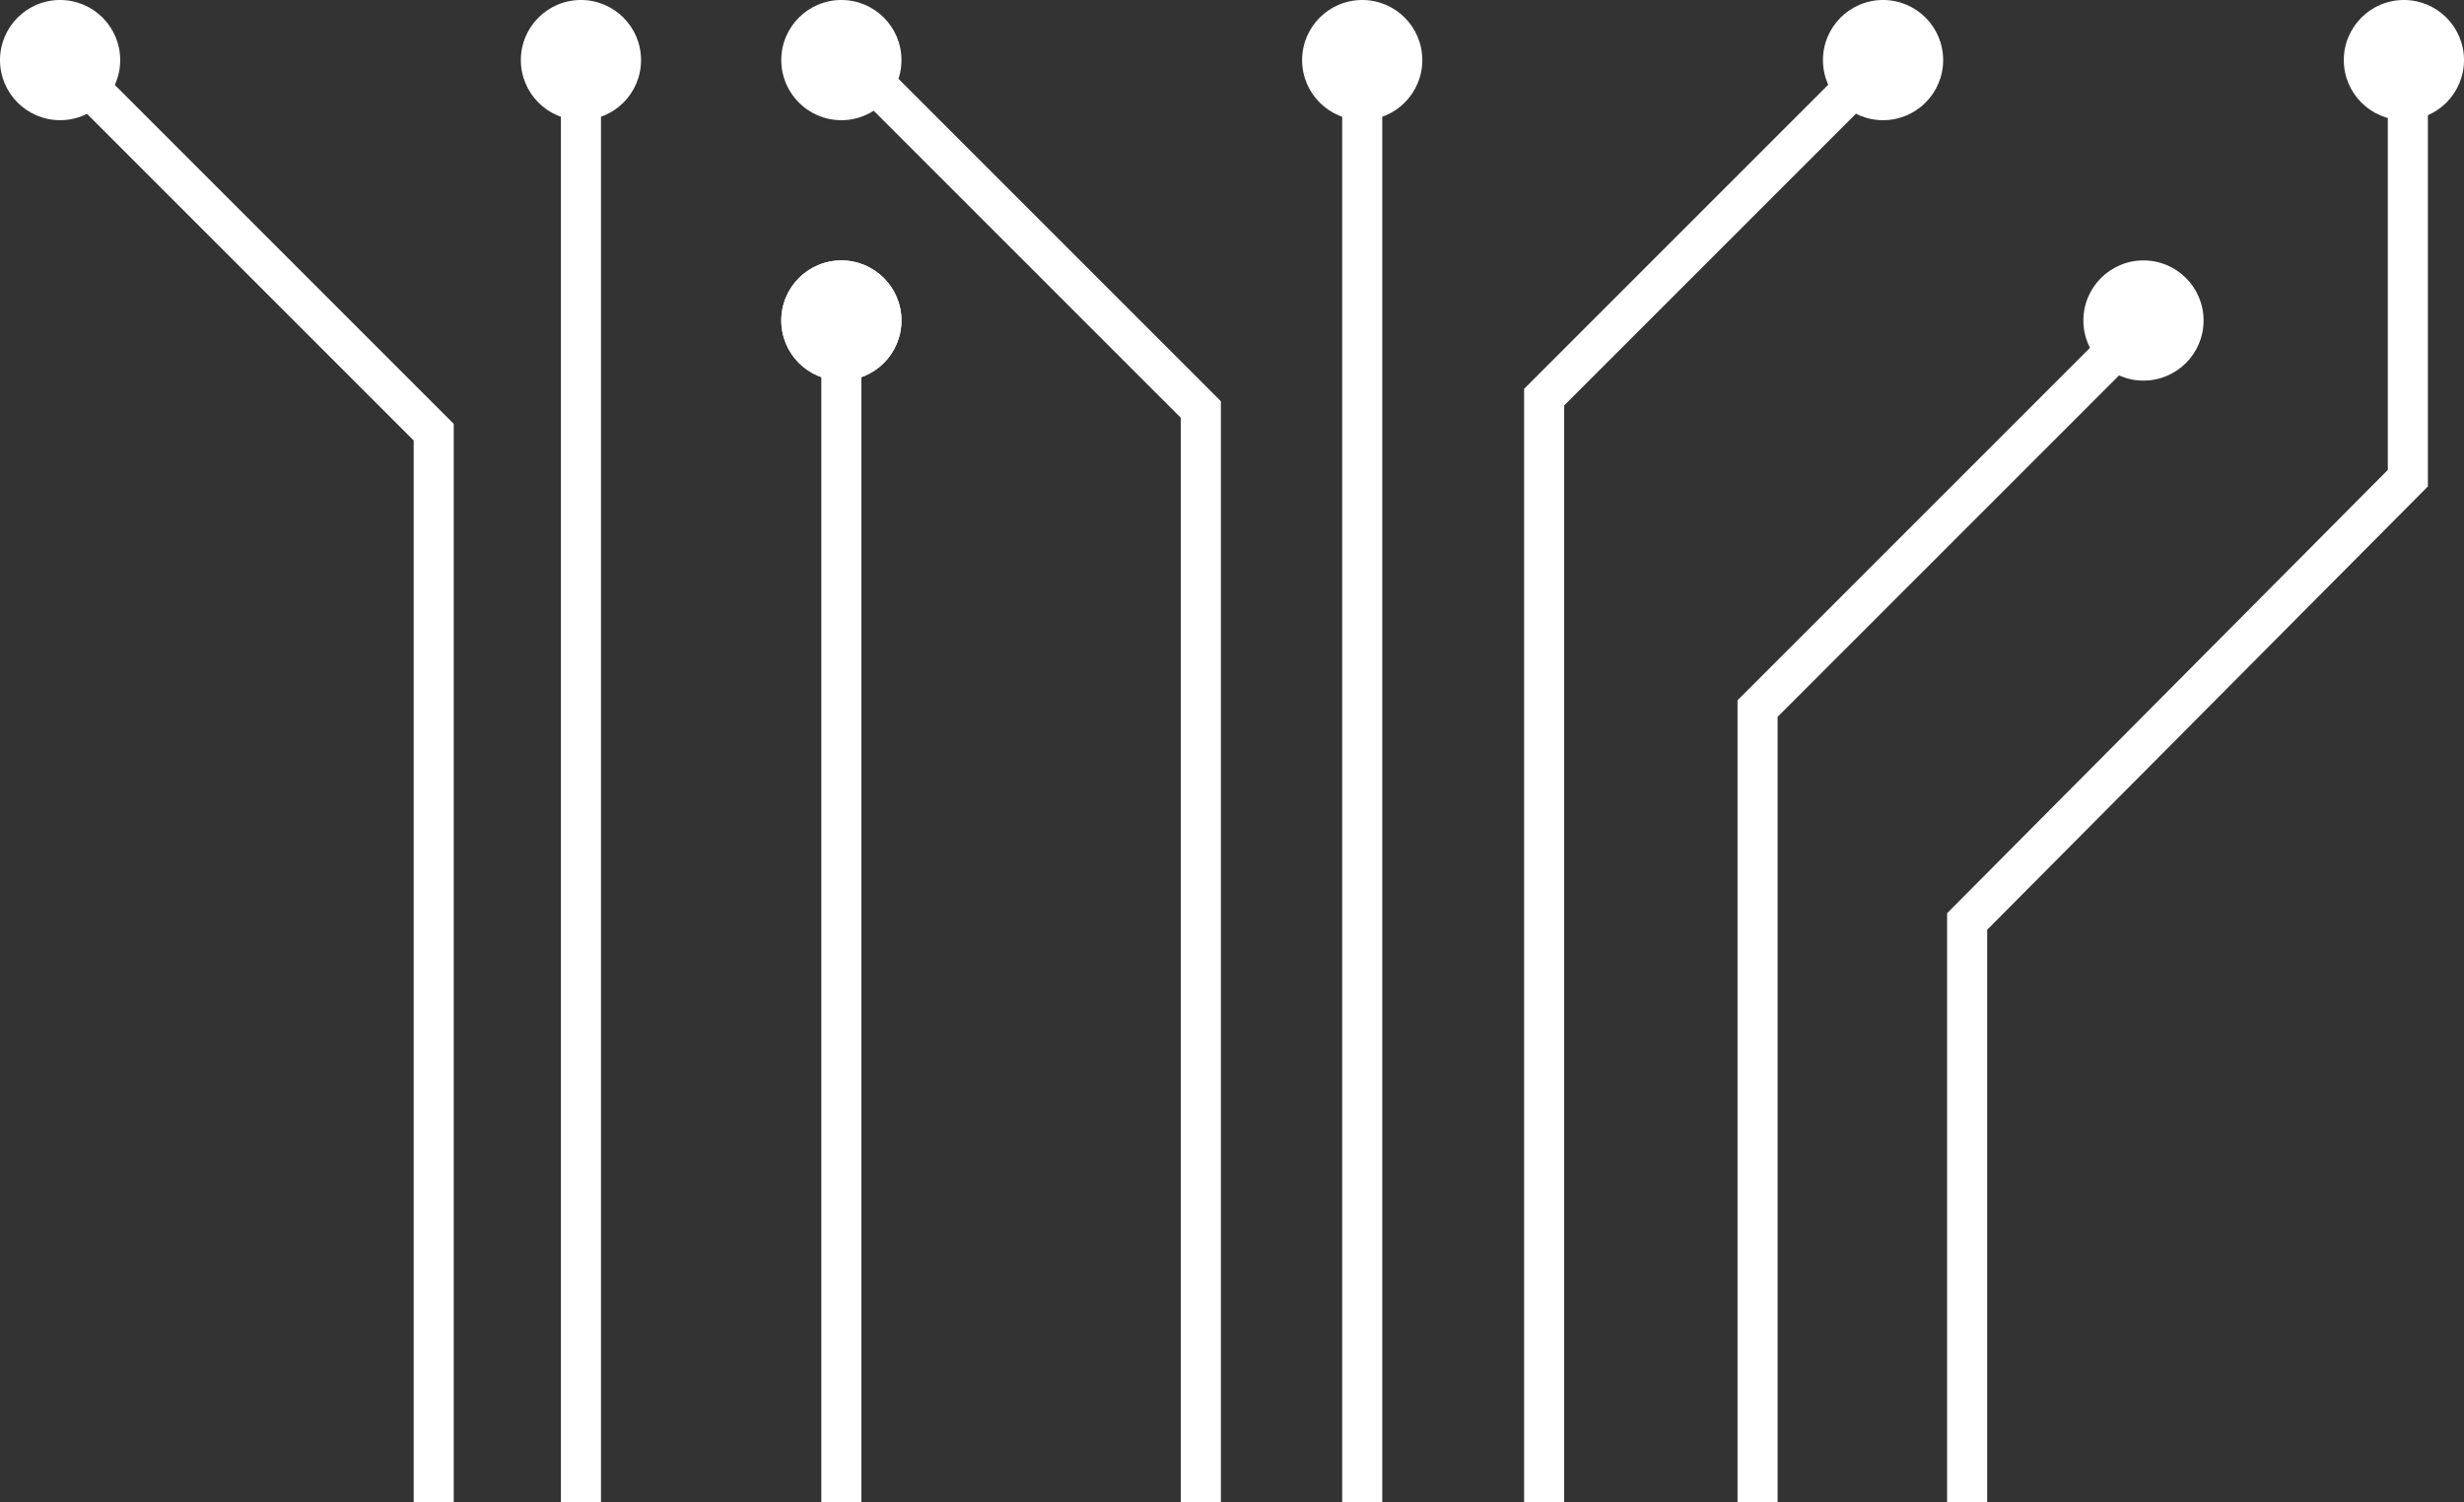 <?xml version="1.0" encoding="UTF-8" standalone="no"?>
<svg width="246px" height="150px" viewBox="0 0 246 150" version="1.1" xmlns="http://www.w3.org/2000/svg" xmlns:xlink="http://www.w3.org/1999/xlink" xmlns:sketch="http://www.bohemiancoding.com/sketch/ns">
    <rect x="0" y="0" width="246" height="150" fill="#333333" stroke="none"/>
    <!-- Generator: Sketch 3.4 (15588) - http://www.bohemiancoding.com/sketch -->
    <title>Group</title>
    <desc>Created with Sketch.</desc>
    <defs></defs>
    <g id="Page-1" stroke="none" stroke-width="1" fill="none" fill-rule="evenodd" sketch:type="MSPage">
        <g id="Artboard-5" sketch:type="MSArtboardGroup">
            <g id="Group" sketch:type="MSLayerGroup">
                <ellipse id="Oval-12" fill="#FFFFFF" sketch:type="MSShapeGroup" cx="188" cy="6" rx="6" ry="6"></ellipse>
                <ellipse id="Oval-12" fill="#FFFFFF" sketch:type="MSShapeGroup" cx="214" cy="32" rx="6" ry="6"></ellipse>
                <ellipse id="Oval-12" fill="#FFFFFF" sketch:type="MSShapeGroup" cx="240" cy="6" rx="6" ry="6"></ellipse>
                <ellipse id="Oval-12" fill="#FFFFFF" sketch:type="MSShapeGroup" cx="136" cy="6" rx="6" ry="6"></ellipse>
                <ellipse id="Oval-12" fill="#FFFFFF" sketch:type="MSShapeGroup" cx="84" cy="6" rx="6" ry="6"></ellipse>
                <ellipse id="Oval-12" fill="#FFFFFF" sketch:type="MSShapeGroup" cx="58" cy="6" rx="6" ry="6"></ellipse>
                <ellipse id="Oval-12" fill="#FFFFFF" sketch:type="MSShapeGroup" cx="6" cy="6" rx="6" ry="6"></ellipse>
                <ellipse id="Oval-12" fill="#FFFFFF" sketch:type="MSShapeGroup" cx="84" cy="32" rx="6" ry="6"></ellipse>
                <path d="M5.926,5.775 L43.301,43.15 L43.301,149.98" id="Path-12" stroke="#FFFFFF" stroke-width="4" sketch:type="MSShapeGroup"></path>
                <path d="M58,5.938 L58,149.98" id="Path-13" stroke="#FFFFFF" stroke-width="4" sketch:type="MSShapeGroup"></path>
                <path d="M84,31.287 L84,149.98" id="Path-14" stroke="#FFFFFF" stroke-width="4" sketch:type="MSShapeGroup"></path>
                <path d="M84.135,5.131 L119.89,40.886 L119.89,149.98" id="Path-15" stroke="#FFFFFF" stroke-width="4" sketch:type="MSShapeGroup"></path>
                <path d="M136,5.293 L136,149.98" id="Path-16" stroke="#FFFFFF" stroke-width="4" sketch:type="MSShapeGroup"></path>
                <path d="M188.033,5.783 L154.163,39.653 L154.163,149.98" id="Path-17" stroke="#FFFFFF" stroke-width="4" sketch:type="MSShapeGroup"></path>
                <path d="M213.629,32.586 L175.469,70.746 L175.469,149.98" id="Path-18" stroke="#FFFFFF" stroke-width="4" sketch:type="MSShapeGroup"></path>
                <path d="M240.394,4.828 L240.394,47.743 L196.394,92.002 L196.394,149.98" id="Path-19" stroke="#FFFFFF" stroke-width="4" sketch:type="MSShapeGroup"></path>
                <ellipse id="Oval-12" fill="#FFFFFF" sketch:type="MSShapeGroup" cx="84" cy="32" rx="6" ry="6"></ellipse>
            </g>
        </g>
    </g>
</svg>